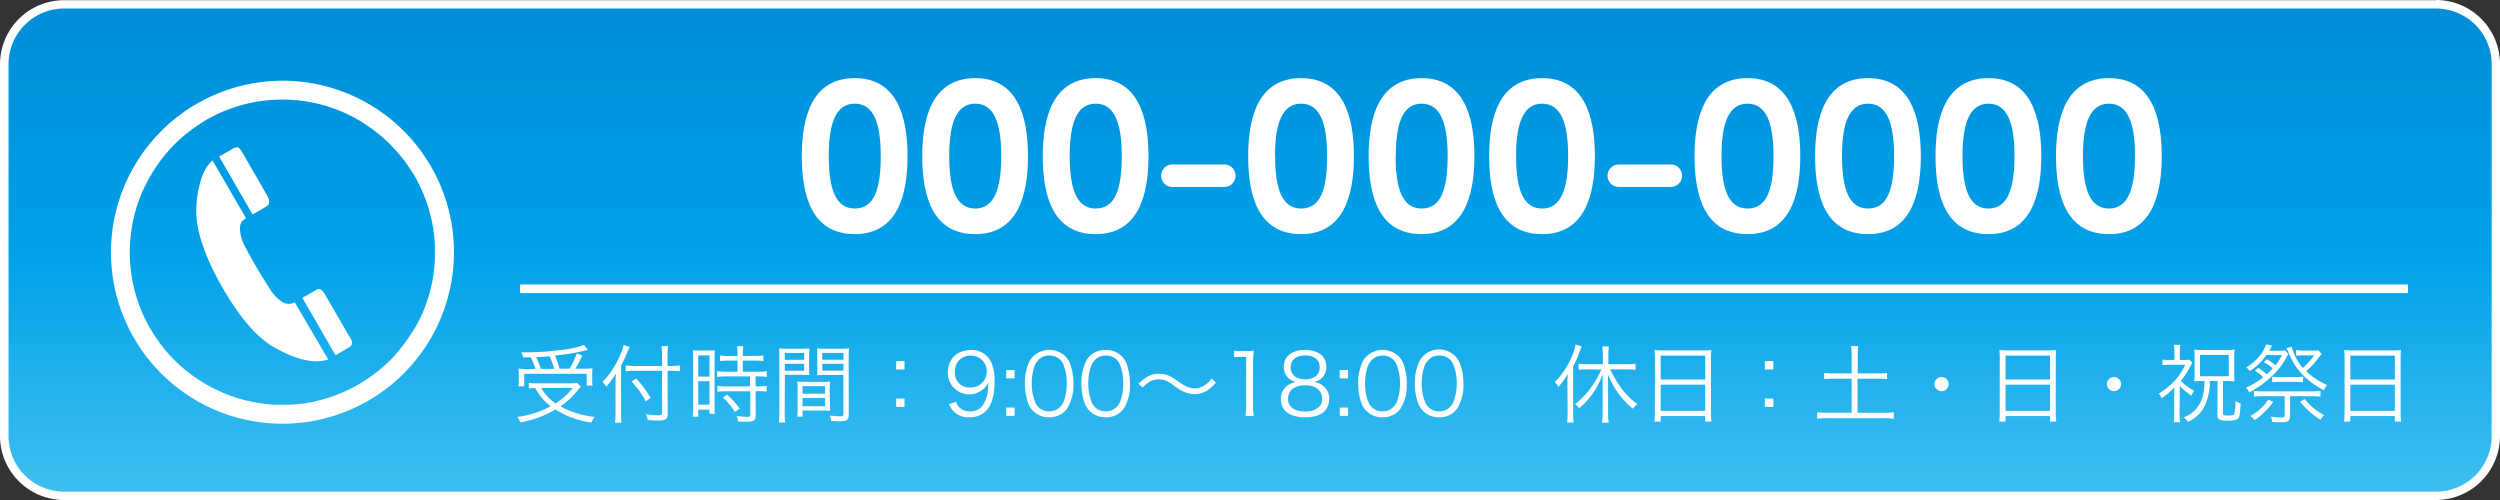 <svg xmlns="http://www.w3.org/2000/svg" xmlns:xlink="http://www.w3.org/1999/xlink" width="600" height="120" viewBox="0 0 600 120"><rect x="0" y="0" width="600" height="120" fill="#333333" stroke="none"/><defs><style>.cls-1{fill:url(#ブルー);}.cls-2{fill:#fff;}.cls-3,.cls-5{fill:none;}.cls-3{stroke:#fff;stroke-miterlimit:10;stroke-width:2.07px;}.cls-4{isolation:isolate;}</style><linearGradient id="ブルー" x1="300" y1="118.97" x2="300" y2="1.03" gradientUnits="userSpaceOnUse"><stop offset="0" stop-color="#3fbff0"/><stop offset="0.5" stop-color="#00a1e9"/><stop offset="1" stop-color="#008dd7"/></linearGradient></defs><title>bn_tel</title><g id="レイヤー_2" data-name="レイヤー 2"><g id="レイヤー_1-2" data-name="レイヤー 1"><rect class="cls-1" x="1.03" y="1.03" width="597.95" height="117.95" rx="14.36" ry="14.36"/><path class="cls-2" d="M584.62,2.05A13.35,13.35,0,0,1,598,15.38v89.24A13.35,13.35,0,0,1,584.62,118H15.38A13.35,13.35,0,0,1,2.05,104.62V15.38A13.35,13.35,0,0,1,15.38,2.05H584.62m0-2H15.38A15.39,15.39,0,0,0,0,15.38v89.24A15.39,15.39,0,0,0,15.38,120H584.62A15.39,15.39,0,0,0,600,104.62V15.38A15.39,15.39,0,0,0,584.62,0Z"/><path class="cls-2" d="M139.42,92.86a6.16,6.16,0,0,0-.71.73,18.61,18.61,0,0,1-4.2,3.94,22.1,22.1,0,0,0,8.18,2.54,6,6,0,0,0-.75,1.33,21.16,21.16,0,0,1-8.63-3.12,25.11,25.11,0,0,1-8.42,3.08,5.07,5.07,0,0,0-.74-1.29,22.76,22.76,0,0,0,8-2.58,13.52,13.52,0,0,1-3.71-4.37,12.34,12.34,0,0,0-1.53.13V91.87A12.49,12.49,0,0,0,129,92h7.7a9.18,9.18,0,0,0,1.82-.11Zm-10.93-4.34a16.61,16.61,0,0,0-1.1-2.75c-.43,0-.76,0-1.84,0a3.55,3.55,0,0,0-.47-1.21,67.18,67.18,0,0,0,9.68-.59,21.77,21.77,0,0,0,5.42-1.19l.91,1.21a5.28,5.28,0,0,0-.83.19,57.89,57.89,0,0,1-7.07,1.16,22,22,0,0,1,1.1,3.14h2.39a17,17,0,0,0,1.74-3.65l1.35.47a34.85,34.85,0,0,1-1.68,3.18h1.76a19.75,19.75,0,0,0,2.36-.09,12.59,12.59,0,0,0-.08,1.56v1.33a6.17,6.17,0,0,0,.1,1.27h-1.41V89.72h-15v3h-1.4a10.54,10.54,0,0,0,.1-1.45V90c0-.53,0-1-.08-1.54a17.87,17.87,0,0,0,2.54.11Zm4.51,0a18.9,18.9,0,0,0-1.09-3c-1,.08-1.74.14-3.25.2a20.82,20.82,0,0,1,1.16,2.81Zm-3.1,4.6a11.2,11.2,0,0,0,3.45,3.69,16.13,16.13,0,0,0,4.1-3.69Z"/><path class="cls-2" d="M149.06,99c0,.94,0,1.72.1,2.44h-1.55a21.37,21.37,0,0,0,.12-2.48V92.12c0-.9,0-1.54.09-2.48a17.33,17.33,0,0,1-2.32,3.16l-.15-.23a3.24,3.24,0,0,0-.76-.9,20.22,20.22,0,0,0,4.16-6.25,11.69,11.69,0,0,0,.91-2.62l1.49.47a8.41,8.41,0,0,0-.52,1.17c-.29.72-.95,2.13-1.57,3.3Zm11.19.25c0,1.35-.43,1.68-2.3,1.68-.8,0-1.59-.05-2.5-.13a4.63,4.63,0,0,0-.39-1.39,17.6,17.6,0,0,0,2.83.25c.85,0,1-.11,1-.54V89h-6.5a16.68,16.68,0,0,0-2.22.12V87.7a15.91,15.91,0,0,0,2.16.12h6.56V85.46a15.37,15.37,0,0,0-.15-2.39h1.6a17.86,17.86,0,0,0-.13,2.39v2.36h1a13.18,13.18,0,0,0,2-.12v1.39c-.64-.06-1.3-.08-2-.08h-1Zm-7.59-8.42a25.89,25.89,0,0,1,3.49,4.63l-1.15.88a20.78,20.78,0,0,0-3.42-4.77Z"/><path class="cls-2" d="M166.35,86.06a17.41,17.41,0,0,0-.08-2,19,19,0,0,0,1.9.06h1.54a18.48,18.48,0,0,0,1.86-.06,13.35,13.35,0,0,0-.07,2V97.32c0,1,0,1.52.07,2h-1.29v-1h-2.71v1.68h-1.34a16.7,16.7,0,0,0,.12-2.17Zm1.22,4.32h2.71V85.3h-2.71Zm0,6.74h2.71V91.49h-2.71Zm7.22-10.57a18.62,18.62,0,0,0-2,.1V85.3a12.58,12.58,0,0,0,2,.12H177v-.65a9.56,9.56,0,0,0-.13-1.66h1.53a10.16,10.16,0,0,0-.12,1.66v.65h2.94a12.76,12.76,0,0,0,2-.12v1.35a17.53,17.53,0,0,0-2-.1h-2.94v2.66h3.66a14,14,0,0,0,2.09-.12v1.37a13.72,13.72,0,0,0-2-.12h-.69v2.39H182a13.15,13.15,0,0,0,2-.12V94a14.27,14.27,0,0,0-2-.12h-.64v5.73c0,1.32-.45,1.62-2.38,1.62-.33,0-.66,0-1.86-.08a3.53,3.53,0,0,0-.33-1.35,15.71,15.71,0,0,0,2.36.25c.78,0,.93-.09.93-.54V93.9h-5.84a16.16,16.16,0,0,0-2.07.12V92.61a13.67,13.67,0,0,0,2.09.12H180V90.34h-5.82a15.83,15.83,0,0,0-2.09.12V89.09a14.32,14.32,0,0,0,2.09.12H177V86.55Zm1.6,12.31a18.47,18.47,0,0,0-2.88-3.44l1-.72a21.67,21.67,0,0,1,3,3.34Z"/><path class="cls-2" d="M188.33,99.1a15.24,15.24,0,0,0,.12,2.3h-1.53a15.8,15.8,0,0,0,.12-2.3V85.87c0-1,0-1.59-.08-2.25a19.83,19.83,0,0,0,2.17.08h3a18.83,18.83,0,0,0,2.11-.08c0,.58-.06,1.19-.06,1.95v2.54c0,.82,0,1.39.06,1.9-.56,0-1.26-.06-2.09-.06h-3.78Zm0-12.75H193V84.71h-4.63Zm0,2.62H193V87.31h-4.63Zm10.86,7.76c0,.78,0,1.33.06,1.86-.58,0-1.26-.06-2.11-.06h-4.53V100h-1.28a12.83,12.83,0,0,0,.1-1.92V93.49c0-.74,0-1.33-.06-1.92a19.12,19.12,0,0,0,2,.08h3.78a19,19,0,0,0,2.05-.08c0,.57-.06,1.1-.06,1.92Zm-6.58-2.23H198V92.67h-5.4Zm0,3H198v-2h-5.4Zm11.09,1.9c0,1.35-.44,1.7-2.11,1.7-.44,0-1.55,0-2.07-.08a4.71,4.71,0,0,0-.37-1.31c1,.12,1.84.2,2.27.2.85,0,1-.1,1-.59V90h-4.25c-.86,0-1.53,0-2.09.06.05-.53.07-1.15.07-1.9V85.57c0-.72,0-1.33-.07-1.95a18.6,18.6,0,0,0,2.11.08h3.42a19.71,19.71,0,0,0,2.17-.08,19.82,19.82,0,0,0-.1,2.25Zm-6.35-13.06h5.09V84.71h-5.09Zm0,2.62h5.09V87.31h-5.09Z"/><path class="cls-2" d="M217.08,88.66h-2v-2h2Zm-2,9v-2h2v2Z"/><path class="cls-2" d="M229.46,96.42a3.14,3.14,0,0,0,.74,1.31,3.38,3.38,0,0,0,2.61,1,3.58,3.58,0,0,0,3.33-1.88,8.4,8.4,0,0,0,.89-2.62,23.4,23.4,0,0,0,.18-2.4,4.08,4.08,0,0,1-.82,1.15,5.12,5.12,0,0,1-8.9-3.61c0-3.25,2.21-5.38,5.61-5.38a5.16,5.16,0,0,1,5,3.44,12.15,12.15,0,0,1,.6,4.26c0,2.85-.6,5.16-1.71,6.53a5.12,5.12,0,0,1-4.31,1.91A4.88,4.88,0,0,1,227.76,97Zm7.36-7.21A3.77,3.77,0,0,0,233,85.34a3.88,3.88,0,0,0-3.29,1.74,4.33,4.33,0,0,0-.54,2.15A3.47,3.47,0,0,0,232.81,93,3.81,3.81,0,0,0,236.82,89.21Z"/><path class="cls-2" d="M243.5,90.81h-2v-2h2Zm-2,9v-2h2v2Z"/><path class="cls-2" d="M248,98.67a5,5,0,0,1-1.24-1.88,13.93,13.93,0,0,1-.79-4.73,11.93,11.93,0,0,1,1.2-5.57,5.59,5.59,0,0,1,8.43-1.07,5.34,5.34,0,0,1,1.24,1.89,14.13,14.13,0,0,1,.78,4.75A10.6,10.6,0,0,1,256.14,98a5.07,5.07,0,0,1-4.38,2.15A5.21,5.21,0,0,1,248,98.67Zm1.2-12.24a4.29,4.29,0,0,0-.93,1.49,12.7,12.7,0,0,0-.64,4.14,11.19,11.19,0,0,0,1,4.87,3.53,3.53,0,0,0,3.21,1.78,3.44,3.44,0,0,0,2.54-1,4,4,0,0,0,1-1.6,12.69,12.69,0,0,0,.64-4.13,11.62,11.62,0,0,0-.93-4.77,3.51,3.51,0,0,0-3.25-1.87A3.38,3.38,0,0,0,249.17,86.43Z"/><path class="cls-2" d="M261.56,98.67a5.14,5.14,0,0,1-1.24-1.88,14.18,14.18,0,0,1-.78-4.73,11.81,11.81,0,0,1,1.2-5.57A5.08,5.08,0,0,1,265.37,84a5.14,5.14,0,0,1,3.79,1.45,5.21,5.21,0,0,1,1.24,1.89,13.88,13.88,0,0,1,.79,4.75A10.6,10.6,0,0,1,269.74,98a5.1,5.1,0,0,1-4.39,2.15A5.23,5.23,0,0,1,261.56,98.67Zm1.2-12.24a4.29,4.29,0,0,0-.93,1.49,12.7,12.7,0,0,0-.64,4.14,11.17,11.17,0,0,0,1,4.87,3.51,3.51,0,0,0,3.2,1.78,3.45,3.45,0,0,0,2.55-1,4.08,4.08,0,0,0,1-1.6,12.69,12.69,0,0,0,.64-4.13,11.46,11.46,0,0,0-.93-4.77,3.5,3.5,0,0,0-3.25-1.87A3.41,3.41,0,0,0,262.76,86.43Z"/><path class="cls-2" d="M273.21,92.12c1.84-1.78,3.13-2.42,5-2.42a5.66,5.66,0,0,1,2.59.6,12.68,12.68,0,0,1,1.94,1.23c1.74,1.22,2.79,1.68,4,1.68a4.18,4.18,0,0,0,1.66-.35,5.5,5.5,0,0,0,2.36-2l1.07.92a8.3,8.3,0,0,1-2.38,2.11,5.63,5.63,0,0,1-2.73.7,6.71,6.71,0,0,1-2-.33,10.57,10.57,0,0,1-2.88-1.66c-1.63-1.21-2.46-1.55-3.72-1.55a4.24,4.24,0,0,0-2.13.53A7.15,7.15,0,0,0,274.25,93Z"/><path class="cls-2" d="M296.18,84.15a9.28,9.28,0,0,0,1.72.11h1.3a11,11,0,0,0,1.72-.11,31.82,31.82,0,0,0-.19,3.4v10a12.37,12.37,0,0,0,.17,2.31h-2a13.13,13.13,0,0,0,.17-2.31V85.65H298a13,13,0,0,0-1.8.12Z"/><path class="cls-2" d="M317.47,92.55A3.77,3.77,0,0,1,319,95.76c0,2.81-2.07,4.39-5.71,4.39-3.79,0-5.88-1.56-5.88-4.39a3.77,3.77,0,0,1,1.84-3.39,4.3,4.3,0,0,1,1.87-.7,3.58,3.58,0,0,1-3-3.69c0-2.47,2-4,5.09-4s5.11,1.53,5.11,4a3.58,3.58,0,0,1-3,3.69A4.17,4.17,0,0,1,317.47,92.55Zm-8.34,3.11c0,2,1.51,3.09,4.08,3.09a4.7,4.7,0,0,0,3.33-1.06,2.7,2.7,0,0,0,.78-2c0-2-1.55-3.21-4.09-3.21S309.13,93.68,309.13,95.66Zm.62-7.55c0,1.82,1.32,2.93,3.5,2.93s3.47-1.11,3.47-2.93-1.36-2.81-3.49-2.81S309.75,86.41,309.75,88.11Z"/><path class="cls-2" d="M323.53,90.81h-2v-2h2Zm-2,9v-2h2v2Z"/><path class="cls-2" d="M328,98.67a4.9,4.9,0,0,1-1.24-1.88,13.93,13.93,0,0,1-.79-4.73,11.93,11.93,0,0,1,1.2-5.57,5.58,5.58,0,0,1,8.42-1.07,5.21,5.21,0,0,1,1.24,1.89,13.88,13.88,0,0,1,.79,4.75A10.6,10.6,0,0,1,336.17,98a5.08,5.08,0,0,1-4.39,2.15A5.19,5.19,0,0,1,328,98.67Zm1.2-12.24a4,4,0,0,0-.93,1.49,12.44,12.44,0,0,0-.65,4.14,11.17,11.17,0,0,0,1,4.87,3.52,3.52,0,0,0,3.2,1.78,3.45,3.45,0,0,0,2.55-1,4,4,0,0,0,1-1.6A12.42,12.42,0,0,0,336,92a11.46,11.46,0,0,0-.93-4.77,3.5,3.5,0,0,0-3.25-1.87A3.37,3.37,0,0,0,329.2,86.43Z"/><path class="cls-2" d="M341.59,98.67a5,5,0,0,1-1.24-1.88,13.93,13.93,0,0,1-.79-4.73,11.93,11.93,0,0,1,1.2-5.57,5.39,5.39,0,0,1,9.66.82,13.88,13.88,0,0,1,.79,4.75A10.6,10.6,0,0,1,349.76,98a5.07,5.07,0,0,1-4.38,2.15A5.21,5.21,0,0,1,341.59,98.67Zm1.2-12.24a4.15,4.15,0,0,0-.93,1.49,12.44,12.44,0,0,0-.64,4.14,11.19,11.19,0,0,0,1,4.87,3.52,3.52,0,0,0,3.21,1.78,3.44,3.44,0,0,0,2.54-1,4,4,0,0,0,1-1.6,12.69,12.69,0,0,0,.64-4.13,11.44,11.44,0,0,0-.94-4.77,3.49,3.49,0,0,0-3.24-1.87A3.38,3.38,0,0,0,342.79,86.43Z"/><path class="cls-2" d="M376.18,92.24c0-.94,0-1.53.07-2.49A16,16,0,0,1,374,92.86a3.78,3.78,0,0,0-.85-1.17A19.63,19.63,0,0,0,377,86.14a14.69,14.69,0,0,0,1.14-3.46l1.47.45c-.27.7-.54,1.35-.77,2a26.56,26.56,0,0,1-1.28,2.84V99a21.73,21.73,0,0,0,.1,2.4h-1.55a21.73,21.73,0,0,0,.12-2.46Zm4.74-3.6a15.51,15.51,0,0,0-2.07.12V87.29a15.09,15.09,0,0,0,2.07.12h3.77V85.14a16.08,16.08,0,0,0-.15-2h1.59a16.45,16.45,0,0,0-.12,2v2.27h4.39a15.84,15.84,0,0,0,2.13-.12v1.47a15.94,15.94,0,0,0-2.11-.12h-4C388.47,92.71,390.25,95,393,97a5,5,0,0,0-1.12,1.09,20,20,0,0,1-6-8.34c0,.8.06,1.42.06,2.32v7.27a13.66,13.66,0,0,0,.14,2.11h-1.61a14.65,14.65,0,0,0,.17-2.11V92.12c0-.82,0-1.62,0-2.31A19,19,0,0,1,379,98,4.31,4.31,0,0,0,378,97a19,19,0,0,0,4.33-4.71,21.55,21.55,0,0,0,2-3.6Z"/><path class="cls-2" d="M397.18,86a14.69,14.69,0,0,0-.1-2,17.39,17.39,0,0,0,2.21.1h9.31a15.68,15.68,0,0,0,2.14-.1,11.74,11.74,0,0,0-.11,1.88V99a14.33,14.33,0,0,0,.13,2.19h-1.51V99.86H398.57v1.33h-1.51a16.07,16.07,0,0,0,.12-2.17Zm1.39,5.08h10.68V85.34H398.57Zm0,7.53h10.68V92.33H398.57Z"/><path class="cls-2" d="M425.61,88.66h-2.05v-2h2.05Zm-2.05,9v-2h2.05v2Z"/><path class="cls-2" d="M444.4,85.22a14.71,14.71,0,0,0-.15-2.15H446a13,13,0,0,0-.15,2.15v4.4h4.82a15.32,15.32,0,0,0,2.24-.12V91a17,17,0,0,0-2.24-.1H445.8v8.17h6.38a18.54,18.54,0,0,0,2.33-.12v1.56a15.38,15.38,0,0,0-2.33-.15h-13.6a16.92,16.92,0,0,0-2.46.15V98.94a20,20,0,0,0,2.46.12h5.82V90.89h-4.35a16.94,16.94,0,0,0-2.25.1V89.5a15.67,15.67,0,0,0,2.25.12h4.35Z"/><path class="cls-2" d="M467.67,92.16A1.7,1.7,0,1,1,466,90.48,1.69,1.69,0,0,1,467.67,92.16Z"/><path class="cls-2" d="M479.94,86a14.69,14.69,0,0,0-.1-2,17.39,17.39,0,0,0,2.21.1h9.31a15.52,15.52,0,0,0,2.13-.1,13.16,13.16,0,0,0-.1,1.88V99a16,16,0,0,0,.12,2.19H492V99.86H481.33v1.33h-1.51a16.07,16.07,0,0,0,.12-2.17Zm1.39,5.08H492V85.34H481.33Zm0,7.53H492V92.33H481.33Z"/><path class="cls-2" d="M509.05,92.16a1.7,1.7,0,1,1-1.7-1.68A1.69,1.69,0,0,1,509.05,92.16Z"/><path class="cls-2" d="M523.1,99.21a11,11,0,0,0,.14,2.12h-1.55a13.13,13.13,0,0,0,.13-2.12V93a18.85,18.85,0,0,1-3,2.58,5.9,5.9,0,0,0-.7-1.13,17.11,17.11,0,0,0,3.73-3,14.63,14.63,0,0,0,2.6-3.89h-3.78a11.38,11.38,0,0,0-1.68.09V86.3a10.26,10.26,0,0,0,1.63.09h1.25v-2a11.22,11.22,0,0,0-.13-1.64h1.55a9,9,0,0,0-.12,1.64v2h1a10.23,10.23,0,0,0,1.29-.06l.68.73c-.17.29-.17.29-.85,1.62a16.3,16.3,0,0,1-1.88,2.7,11.58,11.58,0,0,0,3.2,2.42,4.31,4.31,0,0,0-.66,1.15,15.66,15.66,0,0,1-2.79-2.28Zm5.17-7.77a11.8,11.8,0,0,0-1.65.09,15,15,0,0,0,.08-1.81V85.61a14.59,14.59,0,0,0-.08-1.7,17.67,17.67,0,0,0,2,.08h5.82a16.31,16.31,0,0,0,1.86-.08,13.16,13.16,0,0,0-.09,1.68v4.28a13,13,0,0,0,.09,1.66,12.16,12.16,0,0,0-1.68-.09h-1.09c0,7.89,0,7.89,0,8s.31.29.93.29c1,0,1.53-.07,1.67-.23s.38-1.06.4-3.27a4,4,0,0,0,1.24.57c-.21,3-.31,3.5-.89,3.83a4.89,4.89,0,0,1-2.28.31,3.47,3.47,0,0,1-2-.31c-.29-.19-.4-.43-.4-1V91.44h-1.84a13.68,13.68,0,0,1-.93,5.27,8.09,8.09,0,0,1-2,3,8.86,8.86,0,0,1-2.31,1.55,5.85,5.85,0,0,0-1-1.1,7.13,7.13,0,0,0,2.92-2c1.39-1.6,2-3.48,2.05-6.74ZM528,90.3h6.91V85.18H528Z"/><path class="cls-2" d="M542,88.29a14.41,14.41,0,0,1,2,1.54,14,14,0,0,0,1.46-1.42,9.91,9.91,0,0,0-2.15-1.47l.75-.72a10.41,10.41,0,0,1,2.07,1.44,12.94,12.94,0,0,0,1.53-2.44h-3.73a14.06,14.06,0,0,1-4,3.85,3.09,3.09,0,0,0-.85-.9,11.94,11.94,0,0,0,3.1-2.6,8.71,8.71,0,0,0,1.7-2.93l1.41.31a5.32,5.32,0,0,0-.27.49,5.37,5.37,0,0,1-.42.73h2.65a6.17,6.17,0,0,0,1.2-.08l.75.9c-.21.35-.21.35-.46.8a16.44,16.44,0,0,1-3.27,4.28,23.64,23.64,0,0,1-5.64,4.1,3.46,3.46,0,0,0-.81-1.11,18.78,18.78,0,0,0,4.18-2.54,10.67,10.67,0,0,0-2-1.53Zm3.58,8.15a17.2,17.2,0,0,1-4.49,4.38,4.08,4.08,0,0,0-1-1,11.84,11.84,0,0,0,4.3-3.91ZM543,95.09a15.4,15.4,0,0,0-2.07.12V93.82a19.89,19.89,0,0,0,2.07.1h11.82a19.58,19.58,0,0,0,2.09-.1v1.39a15,15,0,0,0-2.09-.12h-5.2v4.69c0,1.17-.45,1.55-1.84,1.55l-1.53,0c-.64,0-.64,0-.89,0a5.47,5.47,0,0,0-.35-1.35,13.64,13.64,0,0,0,2.44.21c.73,0,.87-.09.87-.5V95.09Zm9.71-3.36a14.41,14.41,0,0,0-1.78-.08h-3.81a14.46,14.46,0,0,0-1.8.08V90.4a12.54,12.54,0,0,0,1.8.08H551a10.81,10.81,0,0,0,1.78-.1ZM557.2,85a4.41,4.41,0,0,0-.77.92,23.18,23.18,0,0,1-2.92,3.17,16.08,16.08,0,0,0,5,3.3,4.15,4.15,0,0,0-.76,1.27,21.41,21.41,0,0,1-3.19-2,16.83,16.83,0,0,1-3.83-4.1,21.32,21.32,0,0,1-1.43-2.82,7.74,7.74,0,0,0-.58-1.19l1.31-.33a12.16,12.16,0,0,0,2.65,5.08,14.87,14.87,0,0,0,2.69-3h-2.8a10.72,10.72,0,0,0-1.51.08V84a9.46,9.46,0,0,0,1.66.14h2.19a9.21,9.21,0,0,0,1.51-.08Zm-4.08,10.77a14.69,14.69,0,0,0,4.68,3.87,5.28,5.28,0,0,0-.94,1.1A21.43,21.43,0,0,1,552,96.4Z"/><path class="cls-2" d="M562.7,86a13.11,13.11,0,0,0-.11-2,17.66,17.66,0,0,0,2.22.1h9.31a15.52,15.52,0,0,0,2.13-.1,13.16,13.16,0,0,0-.1,1.88V99a16,16,0,0,0,.12,2.19h-1.51V99.86H564.08v1.33h-1.51A14.4,14.4,0,0,0,562.7,99Zm1.38,5.08h10.68V85.34H564.08Zm0,7.53h10.68V92.33H564.08Z"/><line class="cls-3" x1="124.82" y1="69.31" x2="577.92" y2="69.31"/><g class="cls-4"><circle class="cls-5" cx="67.78" cy="60.53" r="41.15"/></g><path class="cls-2" d="M67.78,23.89l-1.88.05L64,24.08l-1.83.23-1.8.33-1.76.41-1.74.49-1.7.58-1.66.65-1.62.74-1.58.81-1.53.88-1.49,1-1.44,1-1.38,1.09-1.34,1.16L41.9,34.64l-1.22,1.28-1.15,1.33-1.09,1.39-1,1.44-.95,1.48-.89,1.54-.81,1.58L34,46.3,33.37,48l-.58,1.7-.49,1.73-.41,1.77L31.57,55l-.24,1.83-.14,1.85-.05,1.89.05,1.88.14,1.86.24,1.83.32,1.79.41,1.77.49,1.74.58,1.7L34,74.76l.73,1.62L35.57,78l.89,1.53L37.41,81l1,1.44,1.09,1.38,1.15,1.34,1.22,1.27,1.27,1.22,1.34,1.15,1.38,1.09,1.44,1,1.49.95,1.53.89,1.58.81,1.62.73,1.66.66,1.7.58,1.74.49,1.76.41,1.8.32L64,97l1.86.14,1.88,0,1.88,0L71.52,97l1.83-.24,1.8-.32L76.92,96l1.73-.49,1.7-.58L82,94.28l1.62-.73,1.58-.81,1.54-.89,1.48-.95,1.44-1,1.39-1.09,1.33-1.15,1.28-1.22,1.21-1.27L96,83.8l1.09-1.38,1-1.44,1-1.49L100,78l.81-1.58.74-1.62.65-1.66.58-1.7.49-1.74.41-1.77L104,66.1l.23-1.83.14-1.86,0-1.88,0-1.89-.14-1.85L104,55l-.33-1.8-.41-1.77-.49-1.73-.58-1.7-.65-1.66-.74-1.62L100,43.1l-.88-1.54-1-1.48-1-1.44L96,37.25l-1.16-1.33-1.21-1.28-1.28-1.21-1.33-1.16-1.39-1.09-1.44-1-1.48-1-1.54-.88-1.58-.81L82,26.77l-1.66-.65-1.7-.58-1.73-.49-1.77-.41-1.8-.33-1.83-.23-1.86-.14Zm0-4.52A41.16,41.16,0,1,1,26.63,60.53,41.24,41.24,0,0,1,67.78,19.37Z"/><path class="cls-2" d="M80.53,85.28l3.38-2a1.22,1.22,0,0,0,.56-.84,1.81,1.81,0,0,0-.37-1.24L77.88,70.48c-.63-1.09-1.25-1.35-2-.9l-3.3,1.91ZM53.38,69l.3.52c4.11,7,8.21,11.74,12.41,14,5.13,2.86,9.26,3.8,12.62,2.79l.08,0L70.73,72.54a2.9,2.9,0,0,1-2.89,0A9.44,9.44,0,0,1,65,69.7c-1-1.59-2.2-3.41-3.46-5.59-1.58-2.72-2.53-4.57-3-5.42a9.39,9.39,0,0,1-.94-3.83,2.61,2.61,0,0,1,1.45-2.5L51,38.49c-1.46,1.26-2.61,3.49-3.26,6.57a23.74,23.74,0,0,0-.43,8.46C48,58,50,63.1,53.38,69Zm7.24-17.52,3.3-1.91c.87-.5.89-1.46.17-2.7L58.28,36.79c-.54-.93-.94-1.43-1.29-1.43a2.23,2.23,0,0,0-1.27.42l-3.12,1.8Z"/><path class="cls-2" d="M217.81,37.47c0,9.63-2.57,18.72-12.67,18.72s-12.71-8.86-12.71-18.72c0-9.14,2.34-18.72,12.71-18.72C215.33,18.75,217.81,28.06,217.81,37.47Zm-18.91,0c0,7.45,1.47,12.58,6.24,12.58s6.24-4.86,6.24-12.58c0-7.5-1.51-12.59-6.24-12.59S198.9,30,198.9,37.47Z"/><path class="cls-2" d="M246.72,37.47c0,9.63-2.57,18.72-12.66,18.72s-12.72-8.86-12.72-18.72c0-9.14,2.34-18.72,12.72-18.72C244.25,18.75,246.72,28.06,246.72,37.47Zm-18.91,0c0,7.45,1.47,12.58,6.25,12.58,4.63,0,6.24-4.86,6.24-12.58,0-7.5-1.52-12.59-6.24-12.59S227.81,30,227.81,37.47Z"/><path class="cls-2" d="M275.64,37.47c0,9.63-2.57,18.72-12.67,18.72s-12.71-8.86-12.71-18.72c0-9.14,2.34-18.72,12.71-18.72C273.16,18.75,275.64,28.06,275.64,37.47Zm-18.91,0c0,7.45,1.47,12.58,6.24,12.58s6.25-4.86,6.25-12.58c0-7.5-1.52-12.59-6.25-12.59S256.73,30,256.73,37.47Z"/><path class="cls-2" d="M281.38,44.87a2.7,2.7,0,0,1,0-5.4h12.49a2.72,2.72,0,0,1,2.66,2.68,2.69,2.69,0,0,1-2.66,2.72Z"/><path class="cls-2" d="M324.94,37.47c0,9.63-2.57,18.72-12.67,18.72s-12.71-8.86-12.71-18.72c0-9.14,2.34-18.72,12.71-18.72C322.46,18.75,324.94,28.06,324.94,37.47Zm-18.91,0c0,7.45,1.47,12.58,6.24,12.58s6.24-4.86,6.24-12.58c0-7.5-1.51-12.59-6.24-12.59S306,30,306,37.47Z"/><path class="cls-2" d="M353.86,37.47c0,9.63-2.57,18.72-12.67,18.72s-12.72-8.86-12.72-18.72c0-9.14,2.35-18.72,12.72-18.72C351.38,18.75,353.86,28.06,353.86,37.47Zm-18.91,0c0,7.45,1.47,12.58,6.24,12.58s6.24-4.86,6.24-12.58c0-7.5-1.51-12.59-6.24-12.59S335,30,335,37.47Z"/><path class="cls-2" d="M382.77,37.47c0,9.63-2.57,18.72-12.66,18.72s-12.72-8.86-12.72-18.72c0-9.14,2.34-18.72,12.72-18.72C380.29,18.75,382.77,28.06,382.77,37.47Zm-18.91,0c0,7.45,1.47,12.58,6.25,12.58,4.63,0,6.24-4.86,6.24-12.58,0-7.5-1.52-12.59-6.24-12.59S363.86,30,363.86,37.47Z"/><path class="cls-2" d="M388.51,44.87a2.7,2.7,0,0,1,0-5.4H401a2.7,2.7,0,0,1,0,5.4Z"/><path class="cls-2" d="M432.07,37.47c0,9.63-2.57,18.72-12.67,18.72s-12.71-8.86-12.71-18.72c0-9.14,2.34-18.72,12.71-18.72C429.59,18.75,432.07,28.06,432.07,37.47Zm-18.91,0c0,7.45,1.47,12.58,6.24,12.58s6.24-4.86,6.24-12.58c0-7.5-1.51-12.59-6.24-12.59S413.16,30,413.16,37.47Z"/><path class="cls-2" d="M461,37.47c0,9.63-2.57,18.72-12.67,18.72s-12.71-8.86-12.71-18.72c0-9.14,2.34-18.72,12.71-18.72C458.51,18.75,461,28.06,461,37.47Zm-18.91,0c0,7.45,1.47,12.58,6.24,12.58s6.24-4.86,6.24-12.58c0-7.5-1.51-12.59-6.24-12.59S442.08,30,442.08,37.47Z"/><path class="cls-2" d="M489.91,37.47c0,9.63-2.57,18.72-12.67,18.72s-12.72-8.86-12.72-18.72c0-9.14,2.35-18.72,12.72-18.72C487.43,18.75,489.91,28.06,489.91,37.47Zm-18.91,0c0,7.45,1.46,12.58,6.24,12.58,4.63,0,6.24-4.86,6.24-12.58,0-7.5-1.52-12.59-6.24-12.59S471,30,471,37.47Z"/><path class="cls-2" d="M518.82,37.47c0,9.63-2.57,18.72-12.66,18.72s-12.72-8.86-12.72-18.72c0-9.14,2.34-18.72,12.72-18.72C516.34,18.75,518.82,28.06,518.82,37.47Zm-18.91,0c0,7.45,1.47,12.58,6.25,12.58,4.63,0,6.24-4.86,6.24-12.58,0-7.5-1.52-12.59-6.24-12.59S499.91,30,499.91,37.47Z"/></g></g></svg>